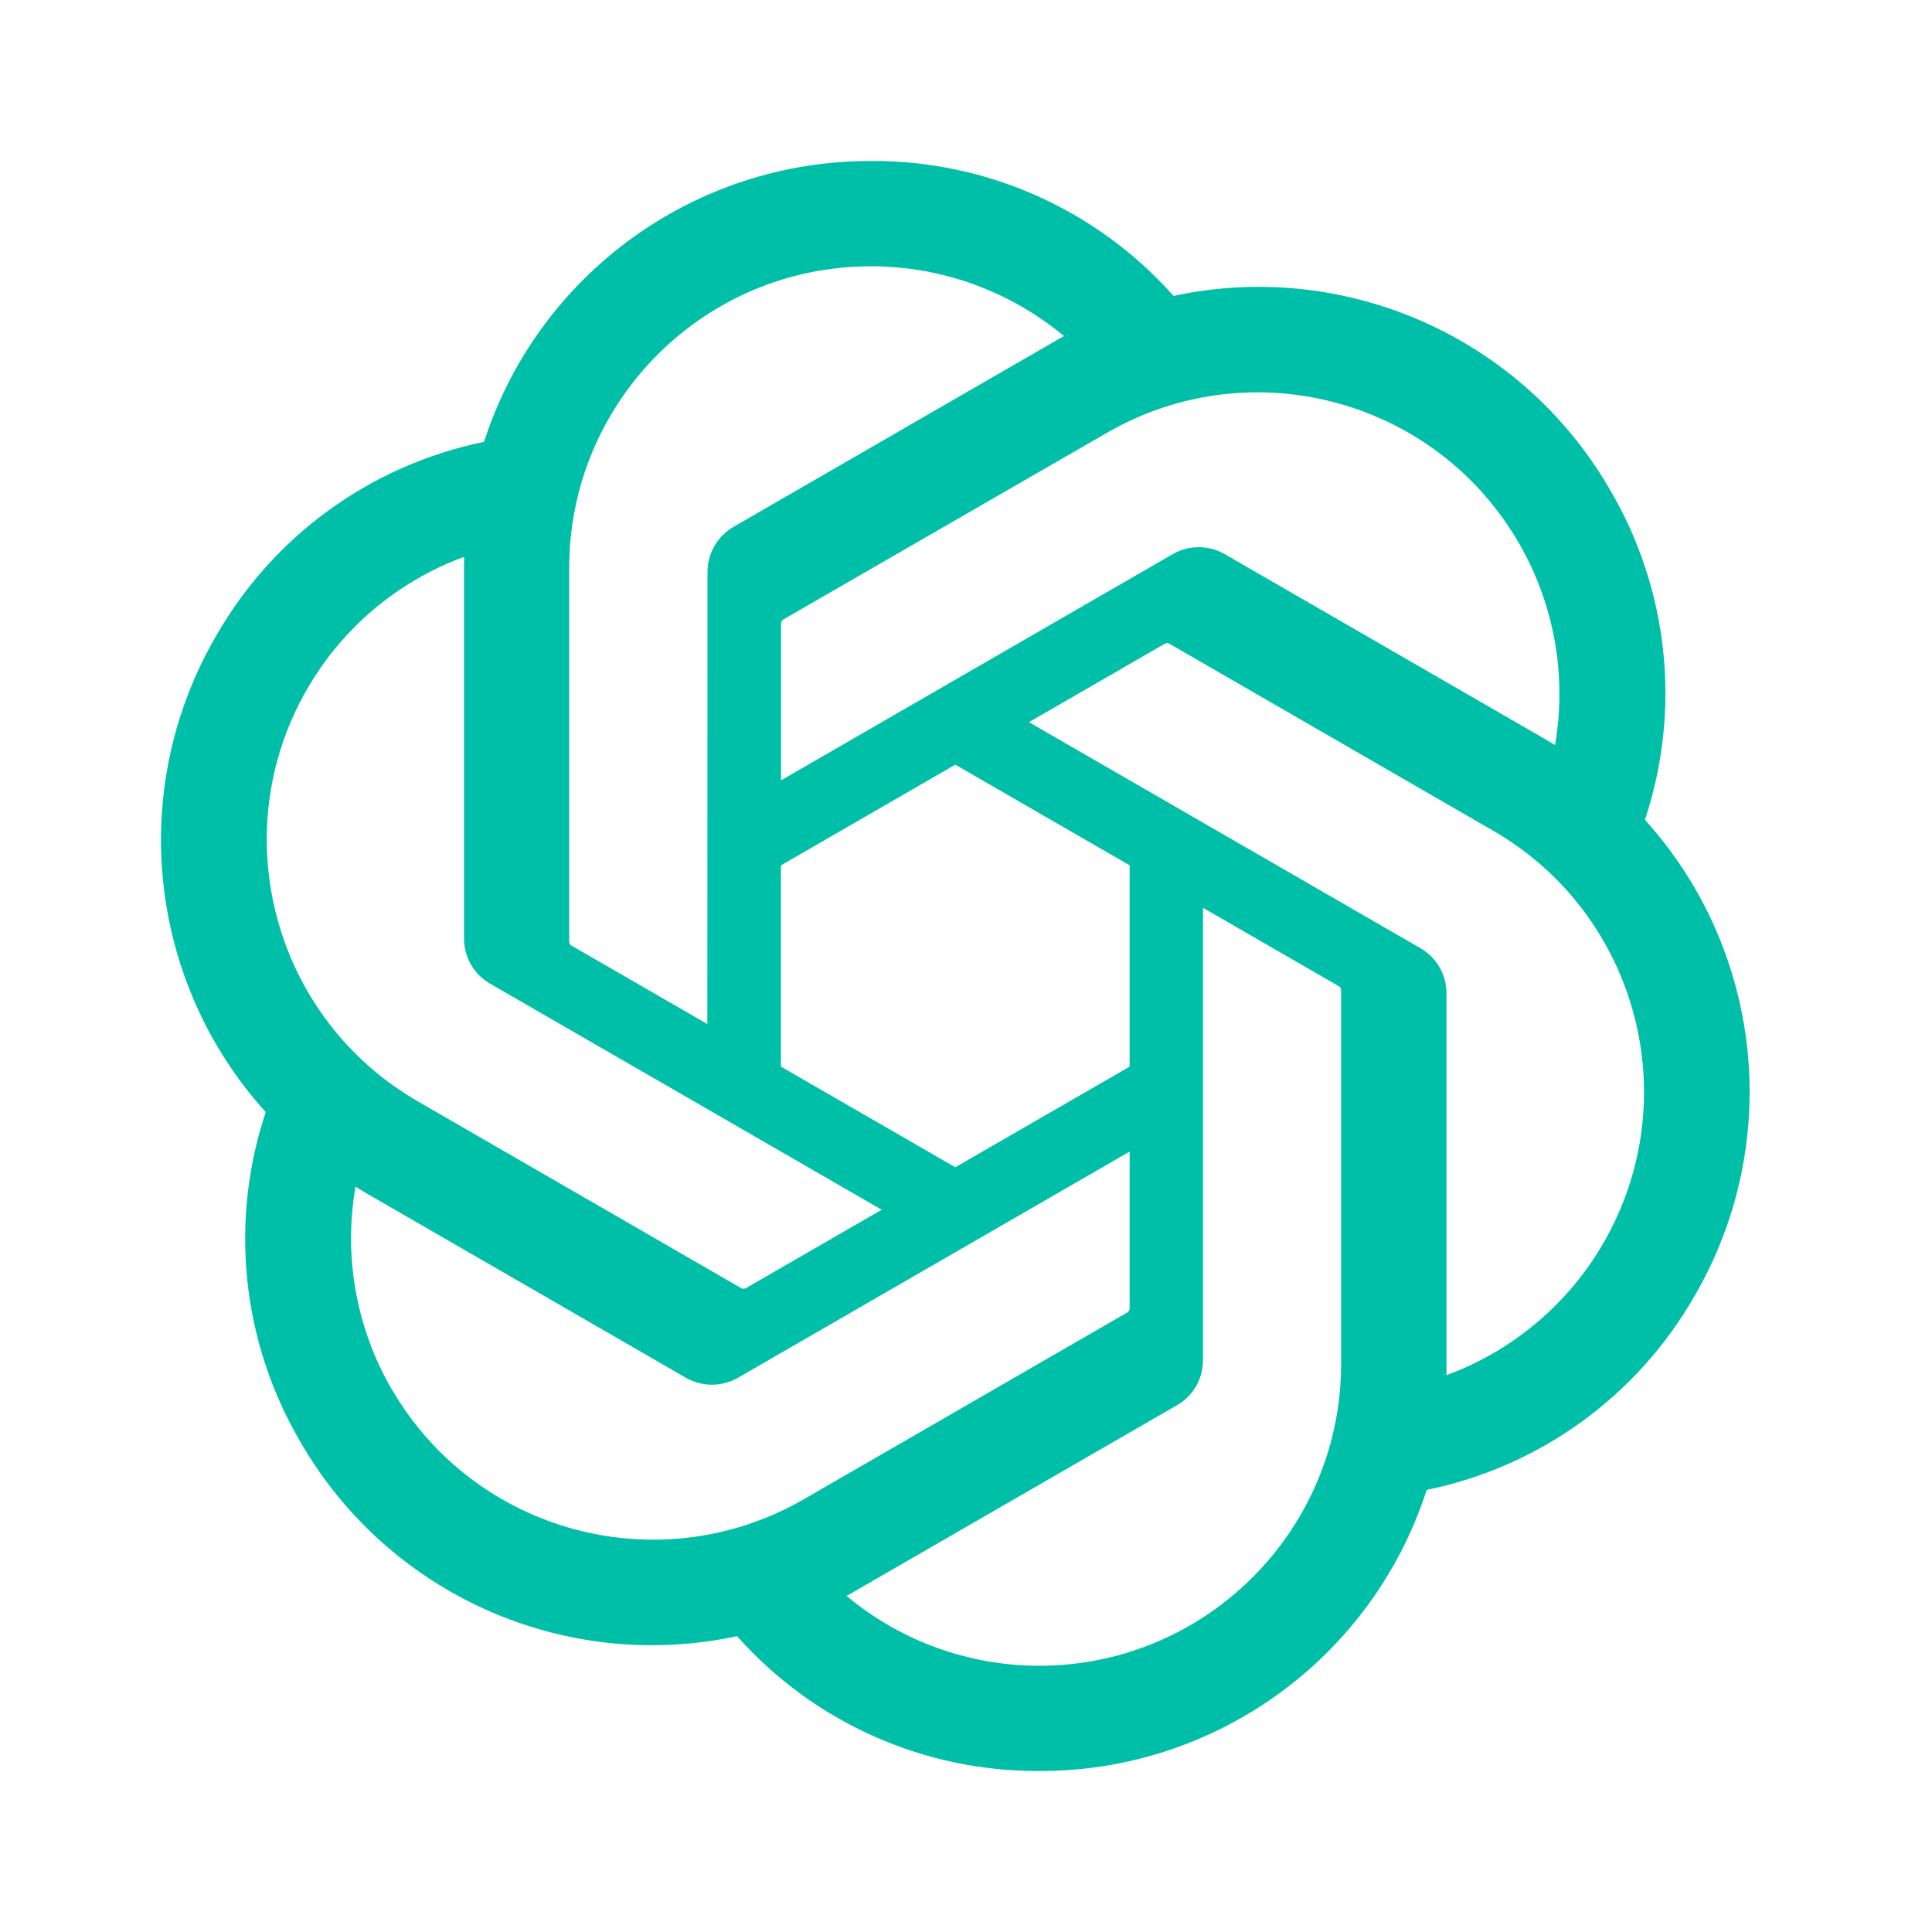 <svg width="24" height="24" viewBox="0 0 24 24" fill="none" xmlns="http://www.w3.org/2000/svg">
<path d="M20.433 10.186C20.887 8.824 20.731 7.332 20.005 6.093C18.914 4.193 16.72 3.216 14.578 3.676C13.624 2.602 12.255 1.991 10.819 2C8.629 1.995 6.686 3.405 6.013 5.489C4.606 5.777 3.391 6.658 2.681 7.906C1.581 9.801 1.832 12.19 3.301 13.815C2.847 15.176 3.003 16.668 3.729 17.907C4.82 19.807 7.014 20.785 9.156 20.325C10.109 21.398 11.479 22.009 12.914 22C15.106 22.005 17.049 20.594 17.723 18.508C19.13 18.22 20.344 17.34 21.055 16.091C22.153 14.196 21.902 11.809 20.434 10.184L20.433 10.186ZM12.916 20.693C12.039 20.694 11.189 20.387 10.516 19.825C10.547 19.809 10.6 19.779 10.634 19.758L14.617 17.458C14.821 17.343 14.946 17.126 14.944 16.891V11.277L16.628 12.249C16.646 12.258 16.657 12.275 16.66 12.295V16.945C16.657 19.012 14.983 20.688 12.916 20.693ZM4.863 17.253C4.424 16.494 4.266 15.605 4.416 14.742C4.446 14.759 4.498 14.791 4.534 14.813L8.517 17.113C8.719 17.231 8.969 17.231 9.171 17.113L14.033 14.305V16.249C14.034 16.269 14.025 16.288 14.009 16.301L9.984 18.625C8.191 19.658 5.901 19.044 4.864 17.253H4.863ZM3.815 8.56C4.253 7.8 4.943 7.219 5.766 6.917C5.766 6.951 5.764 7.012 5.764 7.054V11.655C5.763 11.889 5.888 12.106 6.091 12.221L10.953 15.028L9.269 16C9.253 16.011 9.231 16.013 9.213 16.005L5.186 13.679C3.397 12.643 2.783 10.353 3.814 8.561L3.815 8.56ZM17.644 11.778L12.782 8.971L14.465 7.999C14.482 7.988 14.503 7.986 14.522 7.994L18.548 10.319C20.341 11.354 20.955 13.648 19.919 15.44C19.481 16.199 18.791 16.78 17.969 17.083V12.345C17.971 12.111 17.847 11.895 17.644 11.778H17.644ZM19.319 9.257C19.289 9.239 19.238 9.208 19.201 9.186L15.218 6.886C15.016 6.768 14.766 6.768 14.564 6.886L9.702 9.694V7.75C9.701 7.73 9.71 7.711 9.726 7.698L13.751 5.376C15.544 4.341 17.837 4.957 18.871 6.751C19.308 7.508 19.466 8.395 19.317 9.257H19.319ZM8.787 12.721L7.103 11.749C7.085 11.741 7.073 11.723 7.071 11.703V7.054C7.072 4.984 8.751 3.306 10.821 3.308C11.697 3.308 12.544 3.615 13.217 4.175C13.187 4.191 13.134 4.221 13.099 4.242L9.117 6.542C8.913 6.658 8.788 6.874 8.789 7.108L8.787 12.72V12.721ZM9.701 10.75L11.867 9.499L14.033 10.749V13.25L11.867 14.5L9.701 13.25V10.75Z" fill="#00BFA8"/>
</svg>
